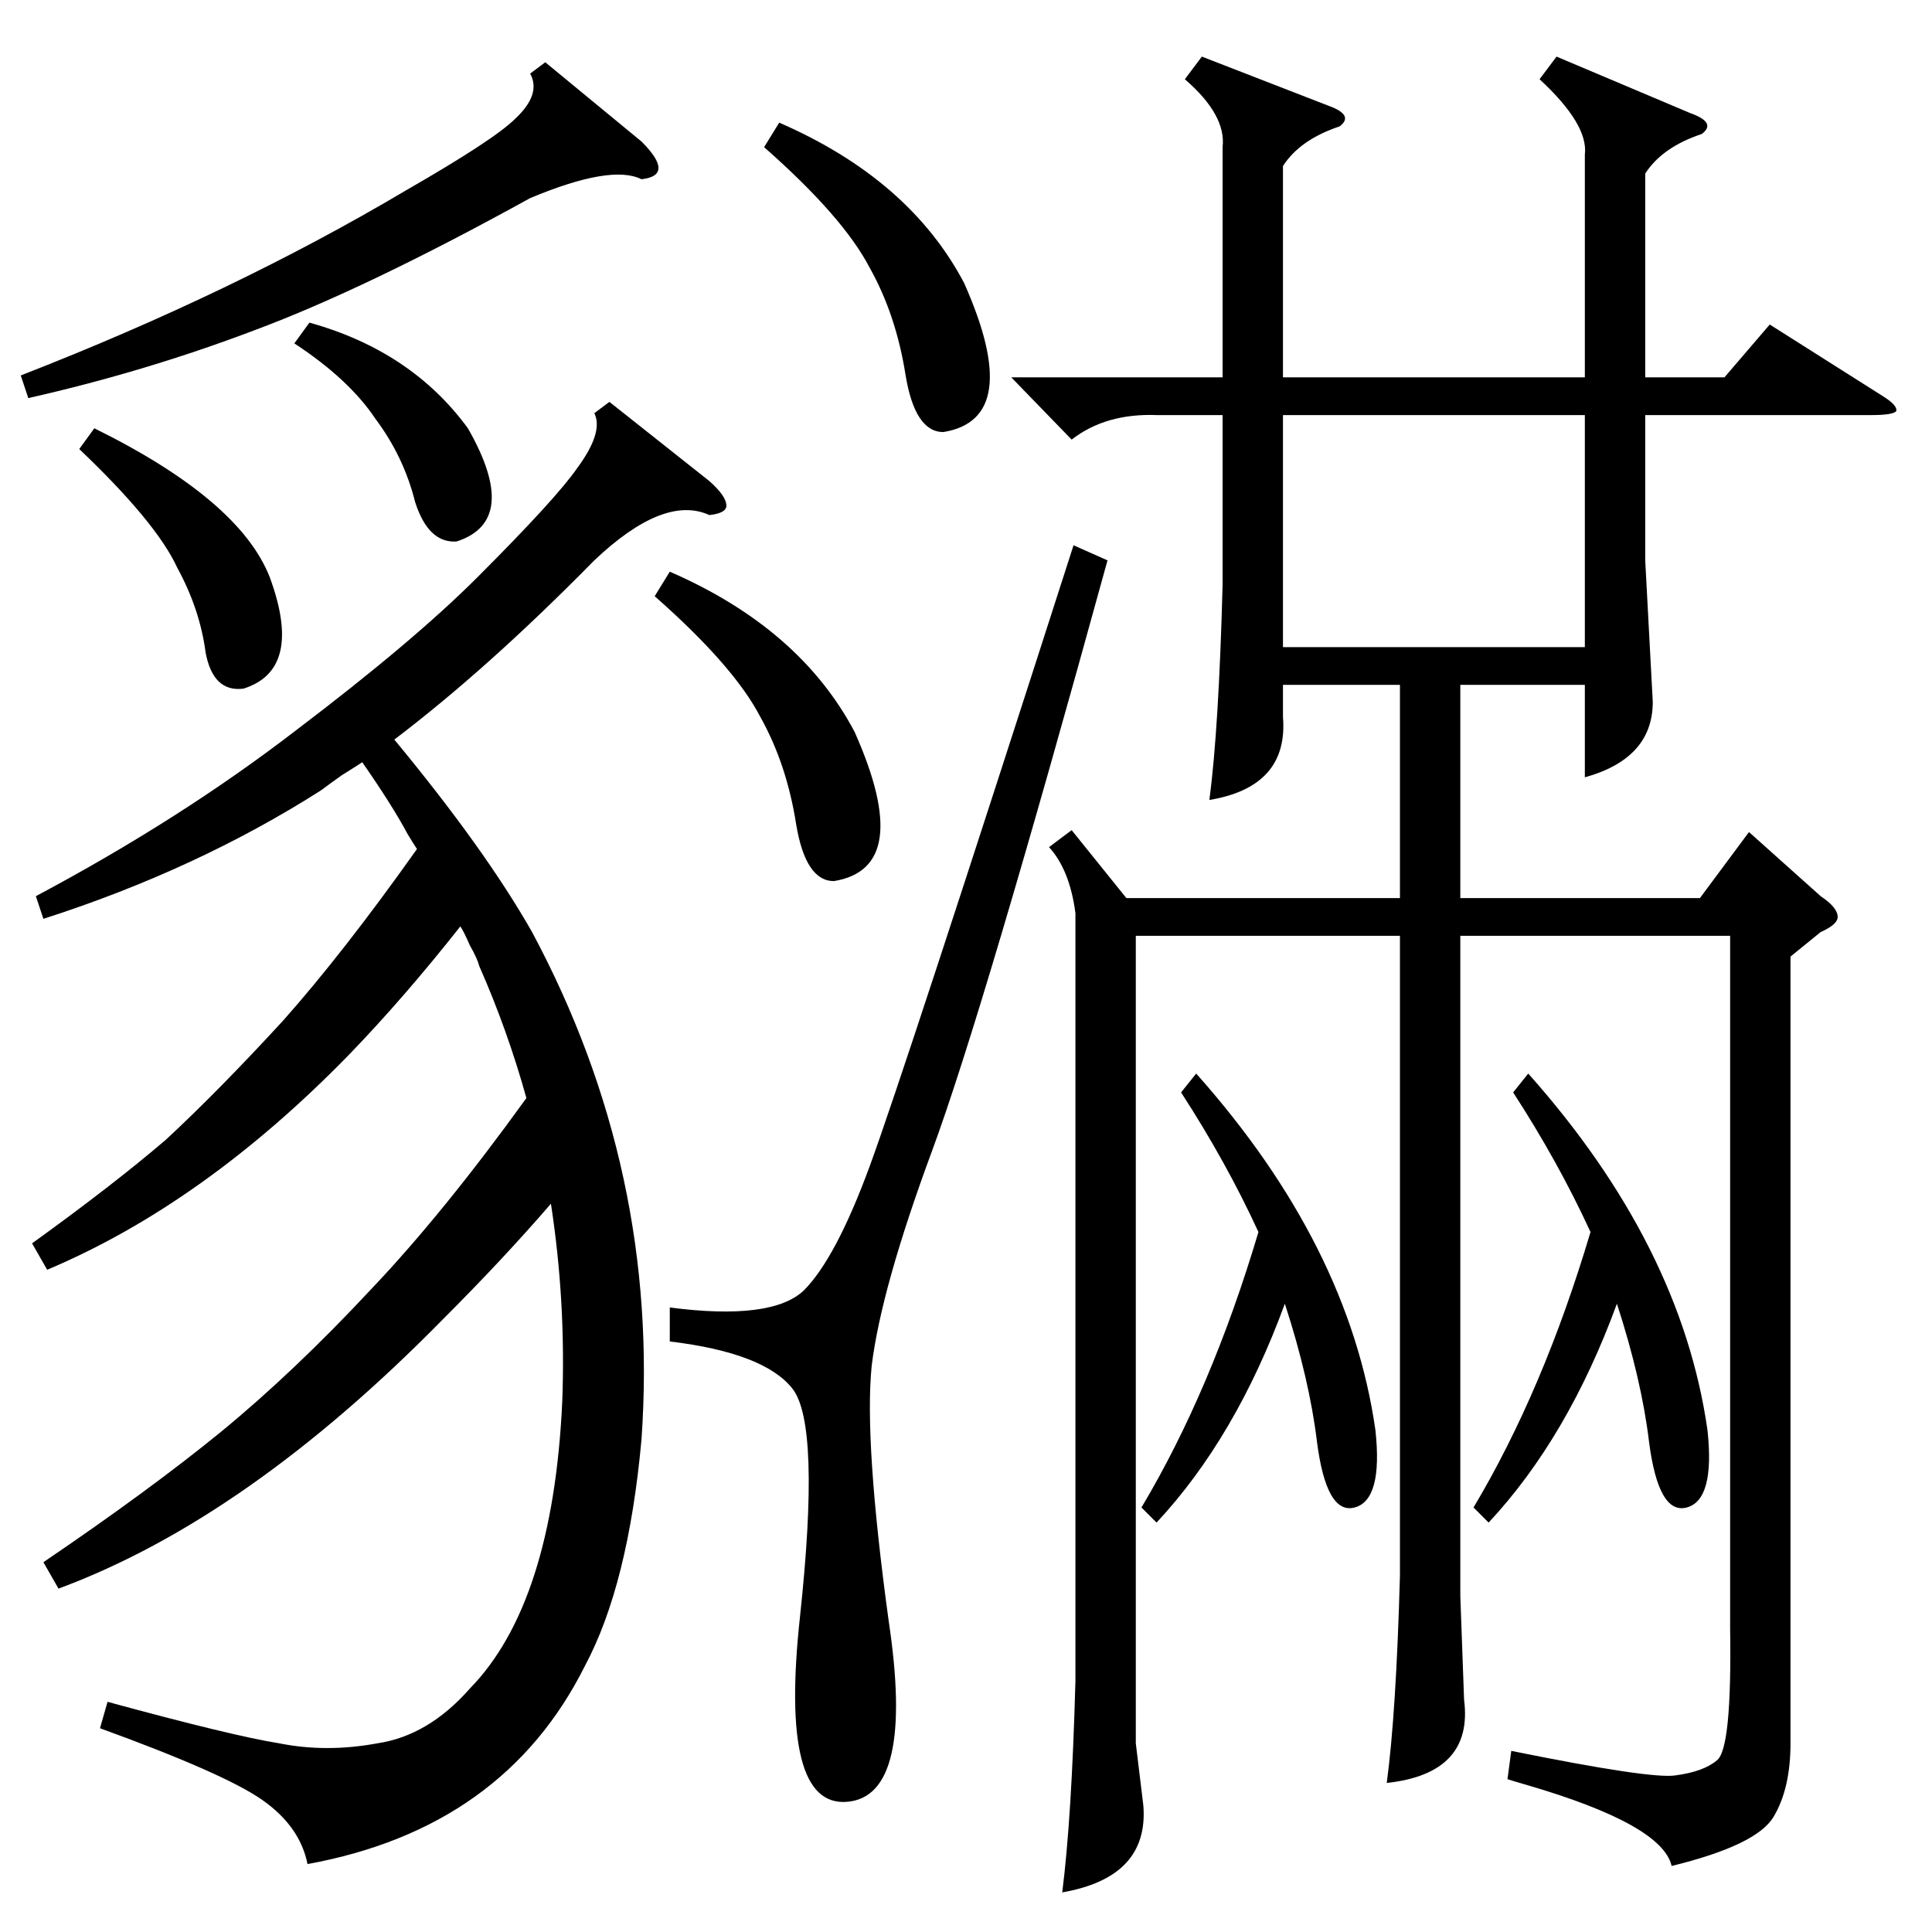 <?xml version="1.0" standalone="no"?>
<!DOCTYPE svg PUBLIC "-//W3C//DTD SVG 1.1//EN" "http://www.w3.org/Graphics/SVG/1.1/DTD/svg11.dtd" >
<svg xmlns="http://www.w3.org/2000/svg" xmlns:xlink="http://www.w3.org/1999/xlink" version="1.1" viewBox="0 -205 1024 1024">
  <g transform="matrix(1 0 0 -1 0 819)">
   <path fill="currentColor"
d="M825 994l71 -30q14 -5 6 -11q-21 -7 -30 -21v-108h42l24 28l60 -38q8 -5 7 -8q-2 -2 -13 -2h-120v-77l4 -75q0 -30 -36 -40v49h-66v-113h127l26 35l38 -34q9 -6 9 -11q0 -4 -9 -8l-16 -13v-417q0 -24 -9 -39t-54 -26q-5 22 -77 43q-7 2 -10 3l2 15q74 -15 87 -13
q15 2 22 8q8 6 7 70v367h-143v-350l2 -55q5 -39 -41 -44q5 37 7 110v339h-140v-428l4 -33q3 -38 -43 -46q5 39 7 112v407q-3 23 -14 35l12 9l29 -36h145v113h-62v-17q3 -37 -39 -44q5 38 7 114v90h-35q-27 1 -45 -13l-32 33h112v122q2 17 -20 36l9 12l67 -26q14 -5 6 -11
q-21 -7 -30 -21v-112h160v118q2 16 -24 40zM323 811l53 -42q9 -8 9 -13q0 -4 -9 -5q-24 11 -61 -24q-56 -57 -106 -95q48 -58 73 -102q68 -127 58 -269q-7 -77 -30 -120q-43 -86 -147 -105q-4 20 -24 34t-86 38l4 14q66 -18 91 -22q25 -5 52 0q27 4 49 29q44 45 49 152
q2 53 -6 105q-25 -29 -57 -61q-104 -106 -204 -143l-8 14q56 38 94 69q39 32 80 76q38 40 82 101q-10 36 -25 70q-1 4 -5 11q-3 7 -5 10q-30 -38 -59 -68q-77 -79 -160 -114l-8 14q43 31 71 55q28 26 62 63q32 36 71 91q-2 3 -5 8q-8 15 -24 38q-3 -2 -11 -7q-7 -5 -11 -8
q-66 -42 -147 -68l-4 12q77 41 138 88q62 47 96 81q42 42 53 58q14 19 9 29zM569 735l18 -8q-66 -240 -93 -313t-32 -114q-4 -40 9 -135q14 -93 -22 -96t-25 98q11 102 -4 121t-65 25v18q54 -7 71 9q17 17 35 66t108 329zM840 804h-160v-123h160v123zM289 991l51 -42
q9 -9 9 -14t-9 -6q-16 8 -59 -10q-87 -48 -146 -70q-58 -22 -120 -36l-4 12q113 44 204 98q47 27 58 38q14 13 8 24zM626 445l8 10q81 -91 95 -189q4 -37 -11 -41t-20 35q-4 33 -17 73q-26 -71 -68 -116l-8 8q37 62 62 146q-17 37 -41 74zM802 445l8 10q81 -91 95 -189
q4 -37 -11 -41t-20 35q-4 33 -17 73q-26 -71 -68 -116l-8 8q37 62 62 146q-17 37 -41 74zM347 708l8 13q69 -30 98 -85q32 -72 -11 -79q-15 0 -20 30q-5 32 -19 57q-14 27 -56 64zM405 946l8 13q69 -30 98 -85q32 -72 -11 -79q-15 0 -20 30q-5 32 -19 57q-14 27 -56 64z
M42 786l8 11q77 -38 93 -79q18 -49 -14 -59q-16 -2 -20 19q-3 23 -15 45q-11 24 -52 63zM156 842l8 11q54 -15 84 -56q28 -49 -6 -60q-15 -1 -22 21q-6 24 -21 44q-14 21 -43 40z" />
  </g>

</svg>
